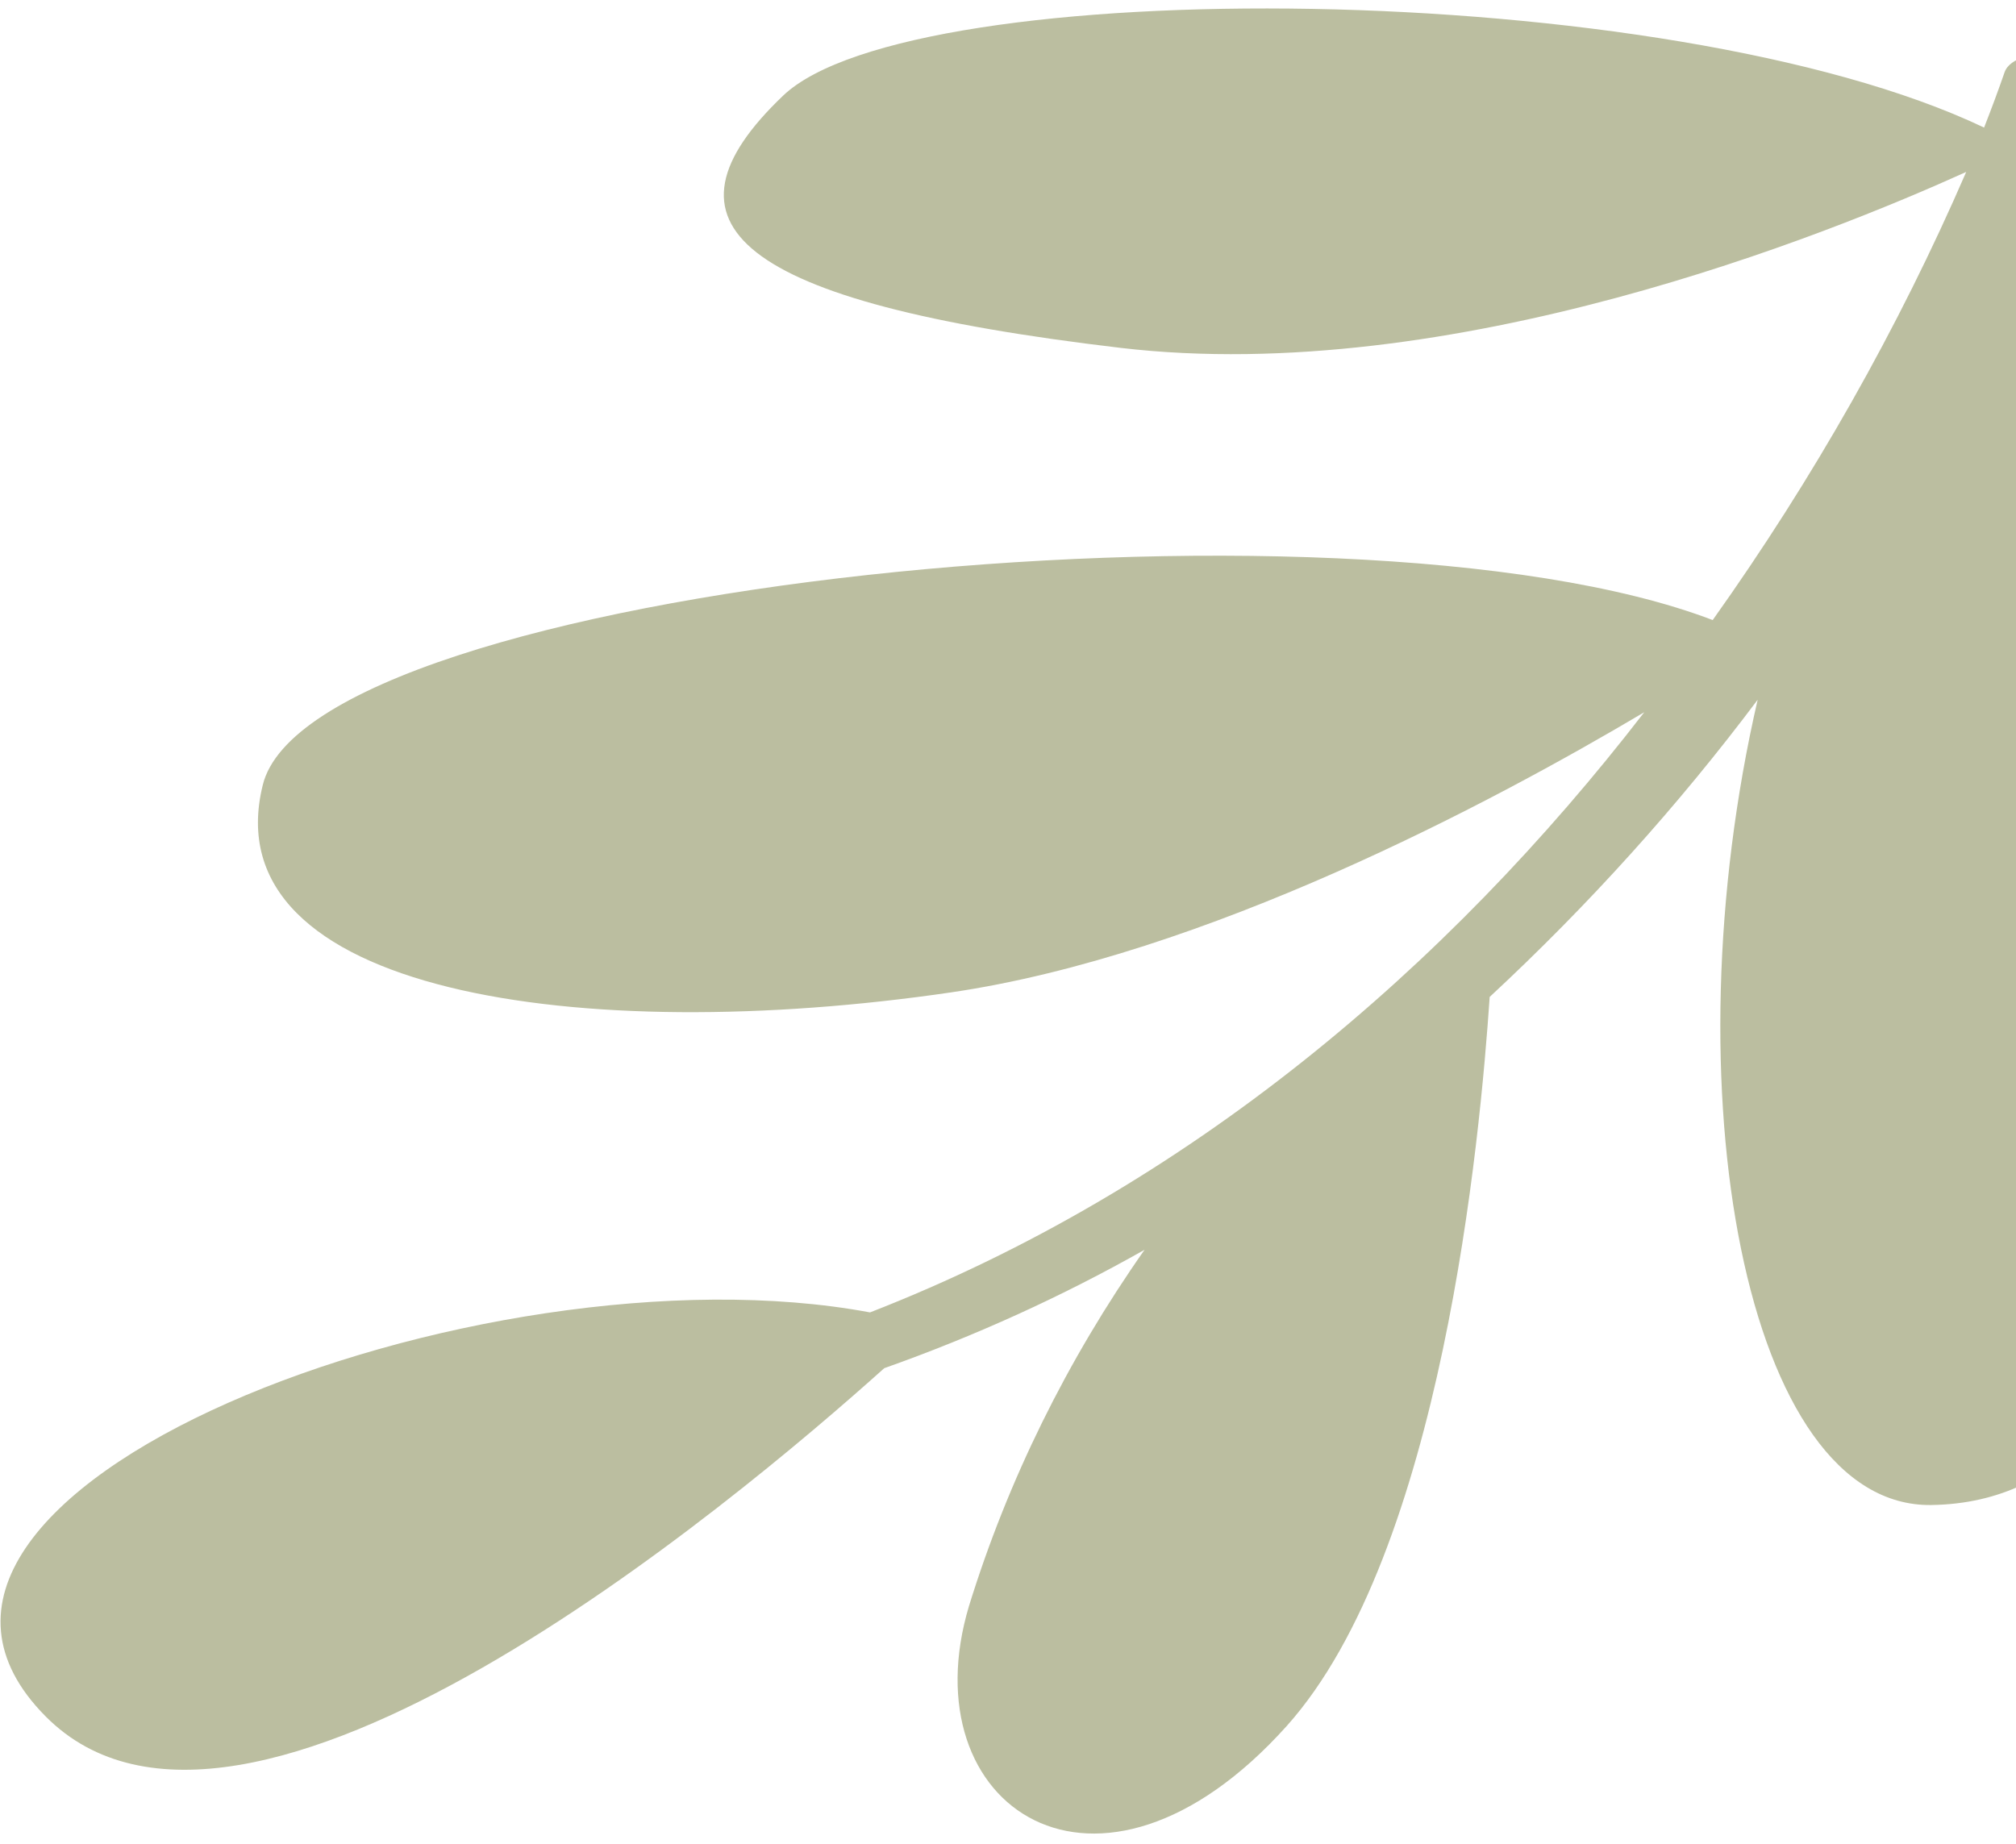 <svg width="141" height="129" viewBox="0 0 141 129" fill="none" xmlns="http://www.w3.org/2000/svg">
<path d="M66.523 69.416C84.259 66.813 104.203 56.23 115 49.82C101.191 67.713 83.064 83.152 60.85 91.802C33.665 86.713 -12.424 104.321 3.187 120.057C16.985 133.979 51.235 105.222 61.846 95.704C68.189 93.457 74.284 90.684 80.05 87.422C74.626 95.151 70.491 103.543 67.773 112.335C63.552 126.393 76.787 135.443 89.994 120.733C100.862 108.591 103.521 79.609 104.189 69.735C111.106 63.31 117.378 56.354 122.932 48.947C116.664 76.098 122.054 105.466 135.083 105.275C154.412 104.98 155.272 74.652 155.578 55.426C155.816 40.038 146.149 23.186 142.275 17.059C143.952 13.396 145.457 9.681 146.787 5.956C147.659 3.406 140.92 2.974 140.201 5.055C139.754 6.348 139.273 7.634 138.768 8.924C116.587 -1.644 63.774 -1.9 54.774 6.688C45.411 15.62 51.318 21.139 78.376 24.334C101.545 27.062 127.89 16.388 137.518 12.026C132.773 22.969 126.834 33.468 119.787 43.373C93.956 33.502 21.735 40.988 18.375 54.925C14.792 69.482 40.642 73.209 66.523 69.416Z" fill="#BBBEA0"/>
</svg>
